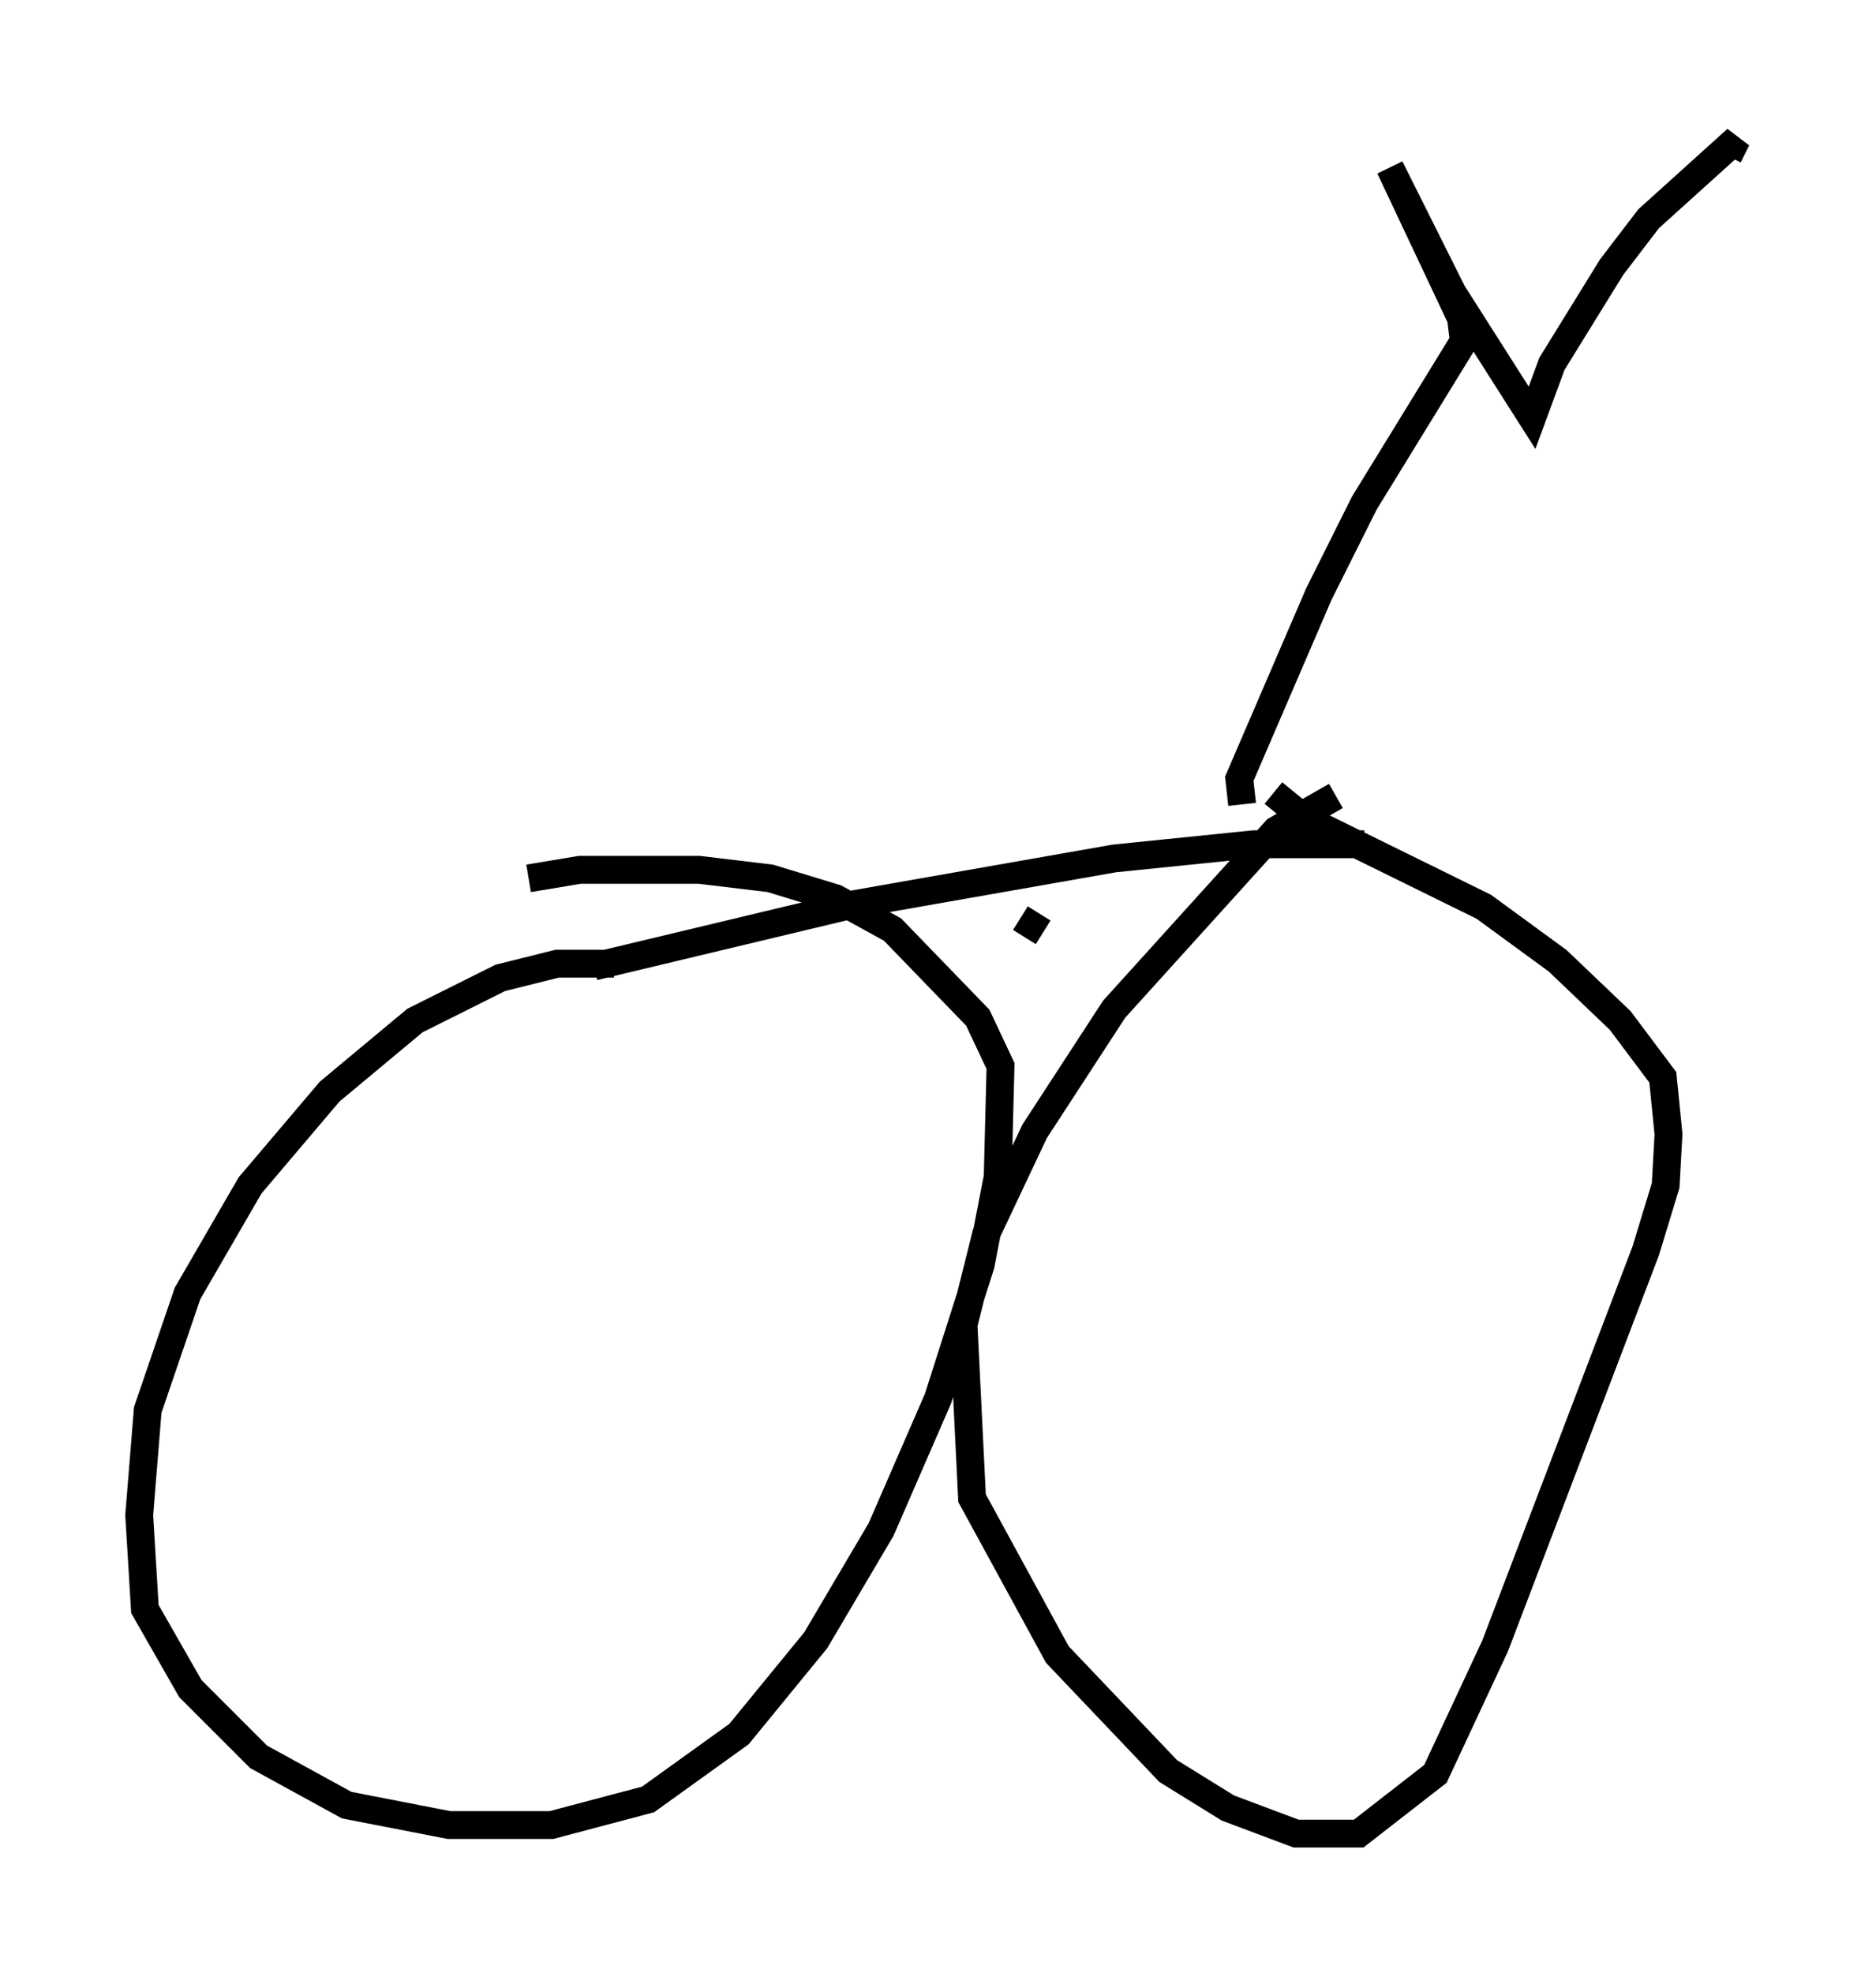 <?xml version="1.0" encoding="utf-8" ?>
<svg baseProfile="full" height="70.842" version="1.1" width="67.371" xmlns="http://www.w3.org/2000/svg" xmlns:ev="http://www.w3.org/2001/xml-events" xmlns:xlink="http://www.w3.org/1999/xlink"><defs /><rect fill="white" height="70.842" width="67.371" x="0" y="0" /><path d="M23.886, 35.013 m-1.838, -0.408 l-2.042, 0.0 -2.042, 0.51 l-3.063, 1.531 -3.063, 2.552 l-2.858, 3.369 -2.246, 3.879 l-1.429, 4.185 -0.306, 3.777 l0.204, 3.369 1.633, 2.858 l2.45, 2.45 3.165, 1.735 l3.675, 0.715 3.675, 0.0 l3.471, -0.919 3.267, -2.348 l2.756, -3.369 2.348, -3.981 l2.042, -4.696 1.531, -4.798 l0.613, -3.165 0.102, -3.981 l-0.817, -1.735 -3.063, -3.165 l-2.042, -1.123 -2.348, -0.715 l-2.552, -0.306 -4.288, 0.0 l-1.838, 0.306 m2.348, 3.165 l9.392, -2.246 9.29, -1.633 l5.002, -0.51 3.981, 0.0 m-1.021, -1.735 l-2.144, 1.225 -5.819, 6.431 l-2.858, 4.39 -1.735, 3.675 l-0.817, 3.267 0.306, 6.227 l3.063, 5.615 3.981, 4.185 l2.144, 1.327 2.45, 0.919 l2.246, 0.0 2.756, -2.144 l2.144, -4.594 5.41, -14.19 l0.715, -2.348 0.102, -1.838 l-0.204, -2.042 -1.531, -2.042 l-2.246, -2.144 -2.654, -1.94 l-6.431, -3.165 -1.123, -0.919 m-1.123, 0.408 l-0.102, -0.919 2.858, -6.635 l1.633, -3.267 3.573, -5.819 l-0.102, -0.817 -2.552, -5.41 l2.246, 4.492 2.858, 4.492 l0.715, -1.94 2.144, -3.471 l1.327, -1.735 3.165, -2.858 l-0.306, 0.613 m-24.602, 27.869 l-0.817, -0.51 " fill="none" stroke="black" stroke-width="1" /></svg>